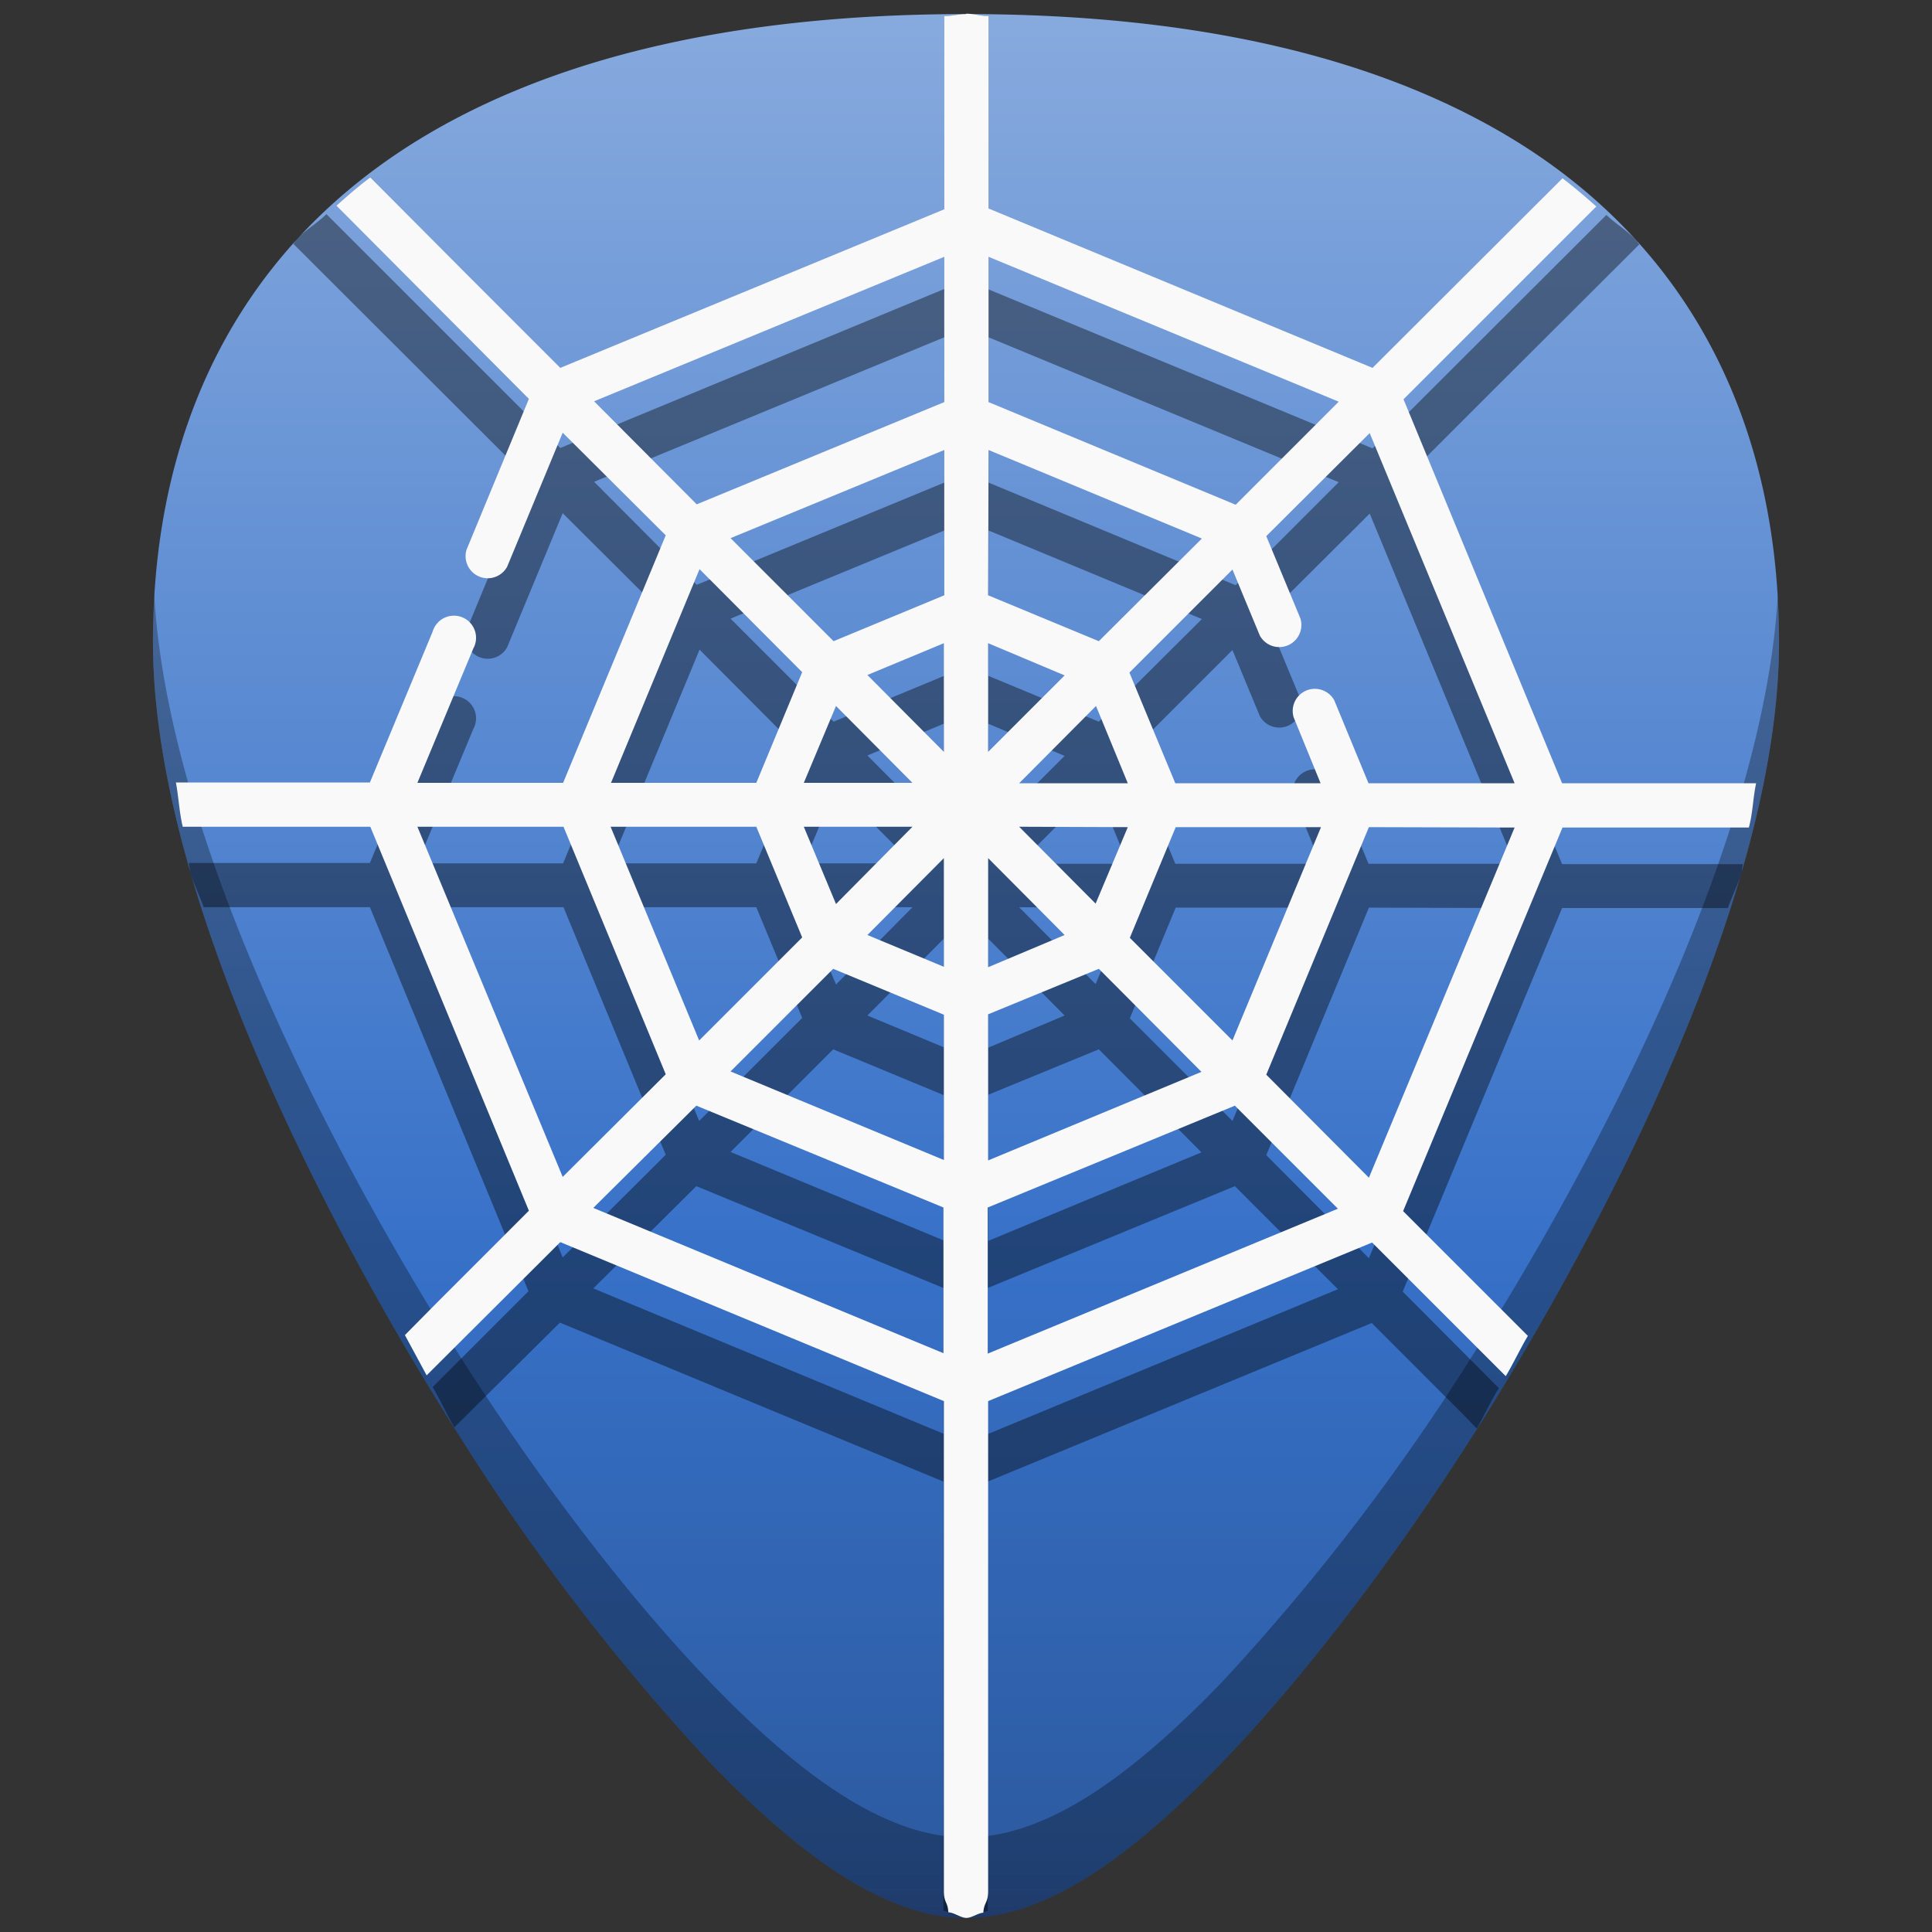 <?xml version="1.0" encoding="UTF-8" standalone="no"?>
<svg
   xmlns:dc="http://purl.org/dc/elements/1.1/"
   xmlns:cc="http://creativecommons.org/ns#"
   xmlns:rdf="http://www.w3.org/1999/02/22-rdf-syntax-ns#"
   xmlns:svg="http://www.w3.org/2000/svg"
   xmlns="http://www.w3.org/2000/svg"
   xmlns:xlink="http://www.w3.org/1999/xlink"
   xmlns:sodipodi="http://sodipodi.sourceforge.net/DTD/sodipodi-0.dtd"
   xmlns:inkscape="http://www.inkscape.org/namespaces/inkscape"
   width="48"
   height="48"
   version="1.1"
   id="svg22"
   sodipodi:docname="web-browser.svg"
   inkscape:version="0.92.4 (5da689c313, 2019-01-14)">
  <rect width="100%" height="100%" fill="#333333" stroke="none"/>
  <sodipodi:namedview
     pagecolor="#ffffff"
     bordercolor="#666666"
     borderopacity="1"
     objecttolerance="10"
     gridtolerance="10"
     guidetolerance="10"
     inkscape:pageopacity="0"
     inkscape:pageshadow="2"
     inkscape:window-width="1112"
     inkscape:window-height="480"
     id="namedview24"
     showgrid="false"
     inkscape:zoom="4.9166667"
     inkscape:cx="2.1355932"
     inkscape:cy="24"
     inkscape:window-x="0"
     inkscape:window-y="25"
     inkscape:window-maximized="0"
     inkscape:current-layer="svg22" />
  <defs
     id="defs12">
    <linearGradient
       id="a">
      <stop
         offset="0"
         stop-color="#87aade"
         id="stop2" />
      <stop
         offset=".52"
         stop-color="#3771c8"
         id="stop4" />
      <stop
         offset=".78"
         stop-color="#2c5aa0"
         id="stop6" />
      <stop
         offset="1"
         stop-color="#2c2ca0"
         stop-opacity="0"
         id="stop8" />
    </linearGradient>
    <linearGradient
       xlink:href="#a"
       id="b"
       x1="24"
       y1=".35"
       x2="24"
       y2="59.57"
       gradientUnits="userSpaceOnUse" />
  </defs>
  <path
     d="m 24,0.35 c -5.83,0 -10.52,1.12 -13.93,3.33 -4.1,2.66 -6.27,6.9 -6.27,12.27 0,7.23 5.8,16.88 7.58,19.67 a 54.48,54.48 0 0 0 6.25,8.16 c 2.54,2.64 4.57,3.87 6.37,3.87 1.8,0 3.83,-1.23 6.37,-3.87 2,-2.08 4.22,-4.97 6.25,-8.16 C 38.4,32.83 44.2,23.18 44.2,15.95 44.2,10.58 42.04,6.34 37.94,3.68 34.52,1.47 29.84,0.35 24,0.35 Z"
     id="path14"
     style="fill:url(#b)"
     inkscape:connector-curvature="0" />
  <path
     d="m 24,0.35 c -0.2,0 -0.34,0.05 -0.54,0.05 V 7.18 L 13.92,11.13 11.66,8.87 11.64,8.85 8.11,5.32 C 7.88,5.55 7.57,5.72 7.36,5.96 l -0.07,0.1 5.85,5.84 -1.55,3.76 a 0.55,0.55 0 0 0 1.01,0.42 l 1.38,-3.33 2.56,2.55 -2.55,6.15 h -3.62 l 1.39,-3.34 a 0.55,0.55 0 1 0 -1.01,-0.42 l -1.56,3.75 h -4.5 l 0.04,0.24 c 0.09,0.3 0.23,0.57 0.33,0.86 h 4.13 l 3.94,9.54 -2.26,2.26 -0.02,0.02 -0.1,0.1 c 0.14,0.23 0.43,0.83 0.54,1 l 2.62,-2.6 9.53,3.95 v 10.66 c 0.18,0.03 0.39,0.18 0.56,0.18 0.17,0 0.37,-0.15 0.54,-0.17 V 36.81 l 9.54,-3.94 2.26,2.26 0.35,0.36 c 0.11,-0.18 0.4,-0.78 0.55,-1 l -2.39,-2.4 3.96,-9.53 h 4.12 c 0.1,-0.3 0.25,-0.58 0.34,-0.88 l 0.03,-0.21 h -4.49 l -3.94,-9.55 2.26,-2.26 3.6,-3.59 C 40.69,6.04 40.68,5.99 40.65,5.97 40.43,5.73 40.14,5.56 39.91,5.34 L 34.1,11.14 24.56,7.19 V 0.4 C 24.36,0.4 24.21,0.34 24,0.34 Z m -0.54,8.03 v 3.61 l -6.15,2.54 -2.55,-2.56 z m 1.1,0 8.7,3.6 -2.56,2.56 -6.14,-2.55 V 8.65 Z m 9.47,4.38 3.6,8.7 H 34 L 33.15,19.4 a 0.55,0.55 0 0 0 -1.01,0.42 l 0.67,1.64 H 29.2 l -1.14,-2.75 2.56,-2.56 0.68,1.64 a 0.55,0.55 0 0 0 1.01,-0.42 l -0.85,-2.05 z m -10.57,0.42 v 3.61 l -2.75,1.14 -2.56,-2.56 z m 1.1,0 5.3,2.2 -2.56,2.55 -2.75,-1.14 z m -7.18,2.96 2.55,2.56 -1.14,2.75 h -3.61 z m 6.07,1.84 v 2.7 l -1.9,-1.91 z m 1.1,0 1.9,0.8 -1.9,1.9 z m -3.78,1.56 1.9,1.91 h -2.7 z m 6.46,0 0.79,1.92 h -2.7 z m -16.86,3 H 14 l 2.54,6.15 -2.56,2.55 z m 4.8,0 h 3.62 l 1.14,2.75 -2.56,2.56 z m 4.8,0 h 2.7 l -1.9,1.92 z m 5.35,0 2.7,0.01 -0.8,1.9 z m 3.89,0.01 h 3.61 l -2.2,5.3 -2.55,-2.55 z m 4.8,0 3.62,0.01 -3.62,8.7 -2.55,-2.56 z m -10.56,0.77 v 2.7 l -1.9,-0.79 z m 1.1,0 1.9,1.91 -1.9,0.8 z m -3.85,2.75 2.75,1.14 v 3.61 l -5.3,-2.2 z m 6.6,0 2.55,2.56 -5.3,2.2 V 27.2 Z m -10,3.4 6.14,2.53 v 3.62 l -8.7,-3.61 z m 13.38,0 2.56,2.56 -8.7,3.6 V 32 Z"
     id="path16"
     inkscape:connector-curvature="0"
     style="opacity:0.4" />
  <path
     d="m 3.83,14.77 c -0.02,0.39 -0.03,0.78 -0.03,1.18 0,7.23 5.8,16.88 7.58,19.67 a 54.48,54.48 0 0 0 6.25,8.16 c 2.54,2.64 4.57,3.87 6.37,3.87 1.8,0 3.83,-1.23 6.37,-3.87 2,-2.08 4.22,-4.97 6.25,-8.16 1.78,-2.79 7.58,-12.44 7.58,-19.67 0,-0.4 -0.01,-0.8 -0.03,-1.18 -0.4,7.12 -5.84,16.17 -7.55,18.85 a 54.47,54.47 0 0 1 -6.25,8.16 c -2.54,2.64 -4.56,3.87 -6.37,3.87 -1.8,0 -3.83,-1.23 -6.37,-3.87 -2,-2.08 -4.22,-4.97 -6.25,-8.16 C 9.67,30.94 4.24,21.89 3.83,14.77 Z"
     id="path18"
     inkscape:connector-curvature="0"
     style="opacity:0.3" />
  <path
     d="m 24,0.35 c -0.2,0 -0.34,0.05 -0.54,0.05 V 5.2 L 13.92,9.14 11.66,6.88 11.64,6.86 9.2,4.41 C 8.9,4.63 8.63,4.87 8.36,5.11 l 4.78,4.8 -1.55,3.75 a 0.55,0.55 0 0 0 1.01,0.42 l 1.38,-3.33 2.56,2.55 -2.55,6.15 h -3.62 l 1.39,-3.34 A 0.55,0.55 0 1 0 10.75,15.69 L 9.19,19.44 H 4.37 c 0.07,0.37 0.08,0.72 0.17,1.1 H 9.2 l 3.94,9.54 -2.26,2.26 -0.02,0.02 -0.8,0.81 0.54,1 3.32,-3.31 9.53,3.95 v 12.17 c 0,0.3 0.1,0.27 0.11,0.53 0.15,0.01 0.31,0.14 0.45,0.14 0.13,0 0.29,-0.12 0.42,-0.13 0.02,-0.27 0.12,-0.24 0.12,-0.54 V 34.81 l 9.54,-3.94 2.26,2.26 1.06,1.06 c 0.15,-0.24 0.38,-0.72 0.55,-1 l -3.1,-3.1 3.96,-9.53 h 4.63 c 0.1,-0.37 0.1,-0.72 0.18,-1.1 H 38.81 L 34.87,9.92 37.13,7.66 39.66,5.13 C 39.39,4.89 39.11,4.65 38.82,4.43 L 34.1,9.14 24.56,5.18 V 0.4 C 24.36,0.4 24.21,0.34 24,0.34 Z m -0.54,6.03 v 3.61 l -6.15,2.54 -2.55,-2.56 z m 1.1,0 8.7,3.6 -2.56,2.56 -6.14,-2.55 V 6.65 Z m 9.47,4.38 3.6,8.7 H 34 L 33.15,17.4 a 0.55,0.55 0 0 0 -1.01,0.42 l 0.67,1.64 H 29.2 l -1.14,-2.75 2.56,-2.56 0.68,1.64 a 0.55,0.55 0 0 0 1.01,-0.42 l -0.85,-2.05 z m -10.57,0.42 v 3.61 l -2.75,1.14 -2.56,-2.56 z m 1.1,0 5.3,2.2 -2.56,2.55 -2.75,-1.14 z m -7.18,2.96 2.55,2.56 -1.14,2.75 h -3.61 z m 6.07,1.84 v 2.7 l -1.9,-1.91 z m 1.1,0 1.9,0.8 -1.9,1.9 z m -3.78,1.56 1.9,1.91 h -2.7 z m 6.46,0 0.79,1.92 h -2.7 z m -16.86,3 H 14 l 2.54,6.15 -2.56,2.55 z m 4.8,0 h 3.62 l 1.14,2.75 -2.56,2.56 z m 4.8,0 h 2.7 l -1.9,1.92 z m 5.35,0 2.7,0.01 -0.8,1.9 z m 3.89,0.01 h 3.61 l -2.2,5.3 -2.55,-2.55 z m 4.8,0 3.62,0.01 -3.62,8.7 -2.55,-2.56 z m -10.56,0.77 v 2.7 l -1.9,-0.79 z m 1.1,0 1.9,1.91 -1.9,0.8 z m -3.85,2.75 2.75,1.14 v 3.61 l -5.3,-2.2 z m 6.6,0 2.55,2.56 -5.3,2.2 V 25.2 Z m -10,3.4 6.14,2.53 v 3.62 l -8.7,-3.61 z m 13.38,0 2.56,2.56 -8.7,3.6 V 30 Z"
     id="path20"
     inkscape:connector-curvature="0"
     style="fill:#f9f9f9" />
</svg>
